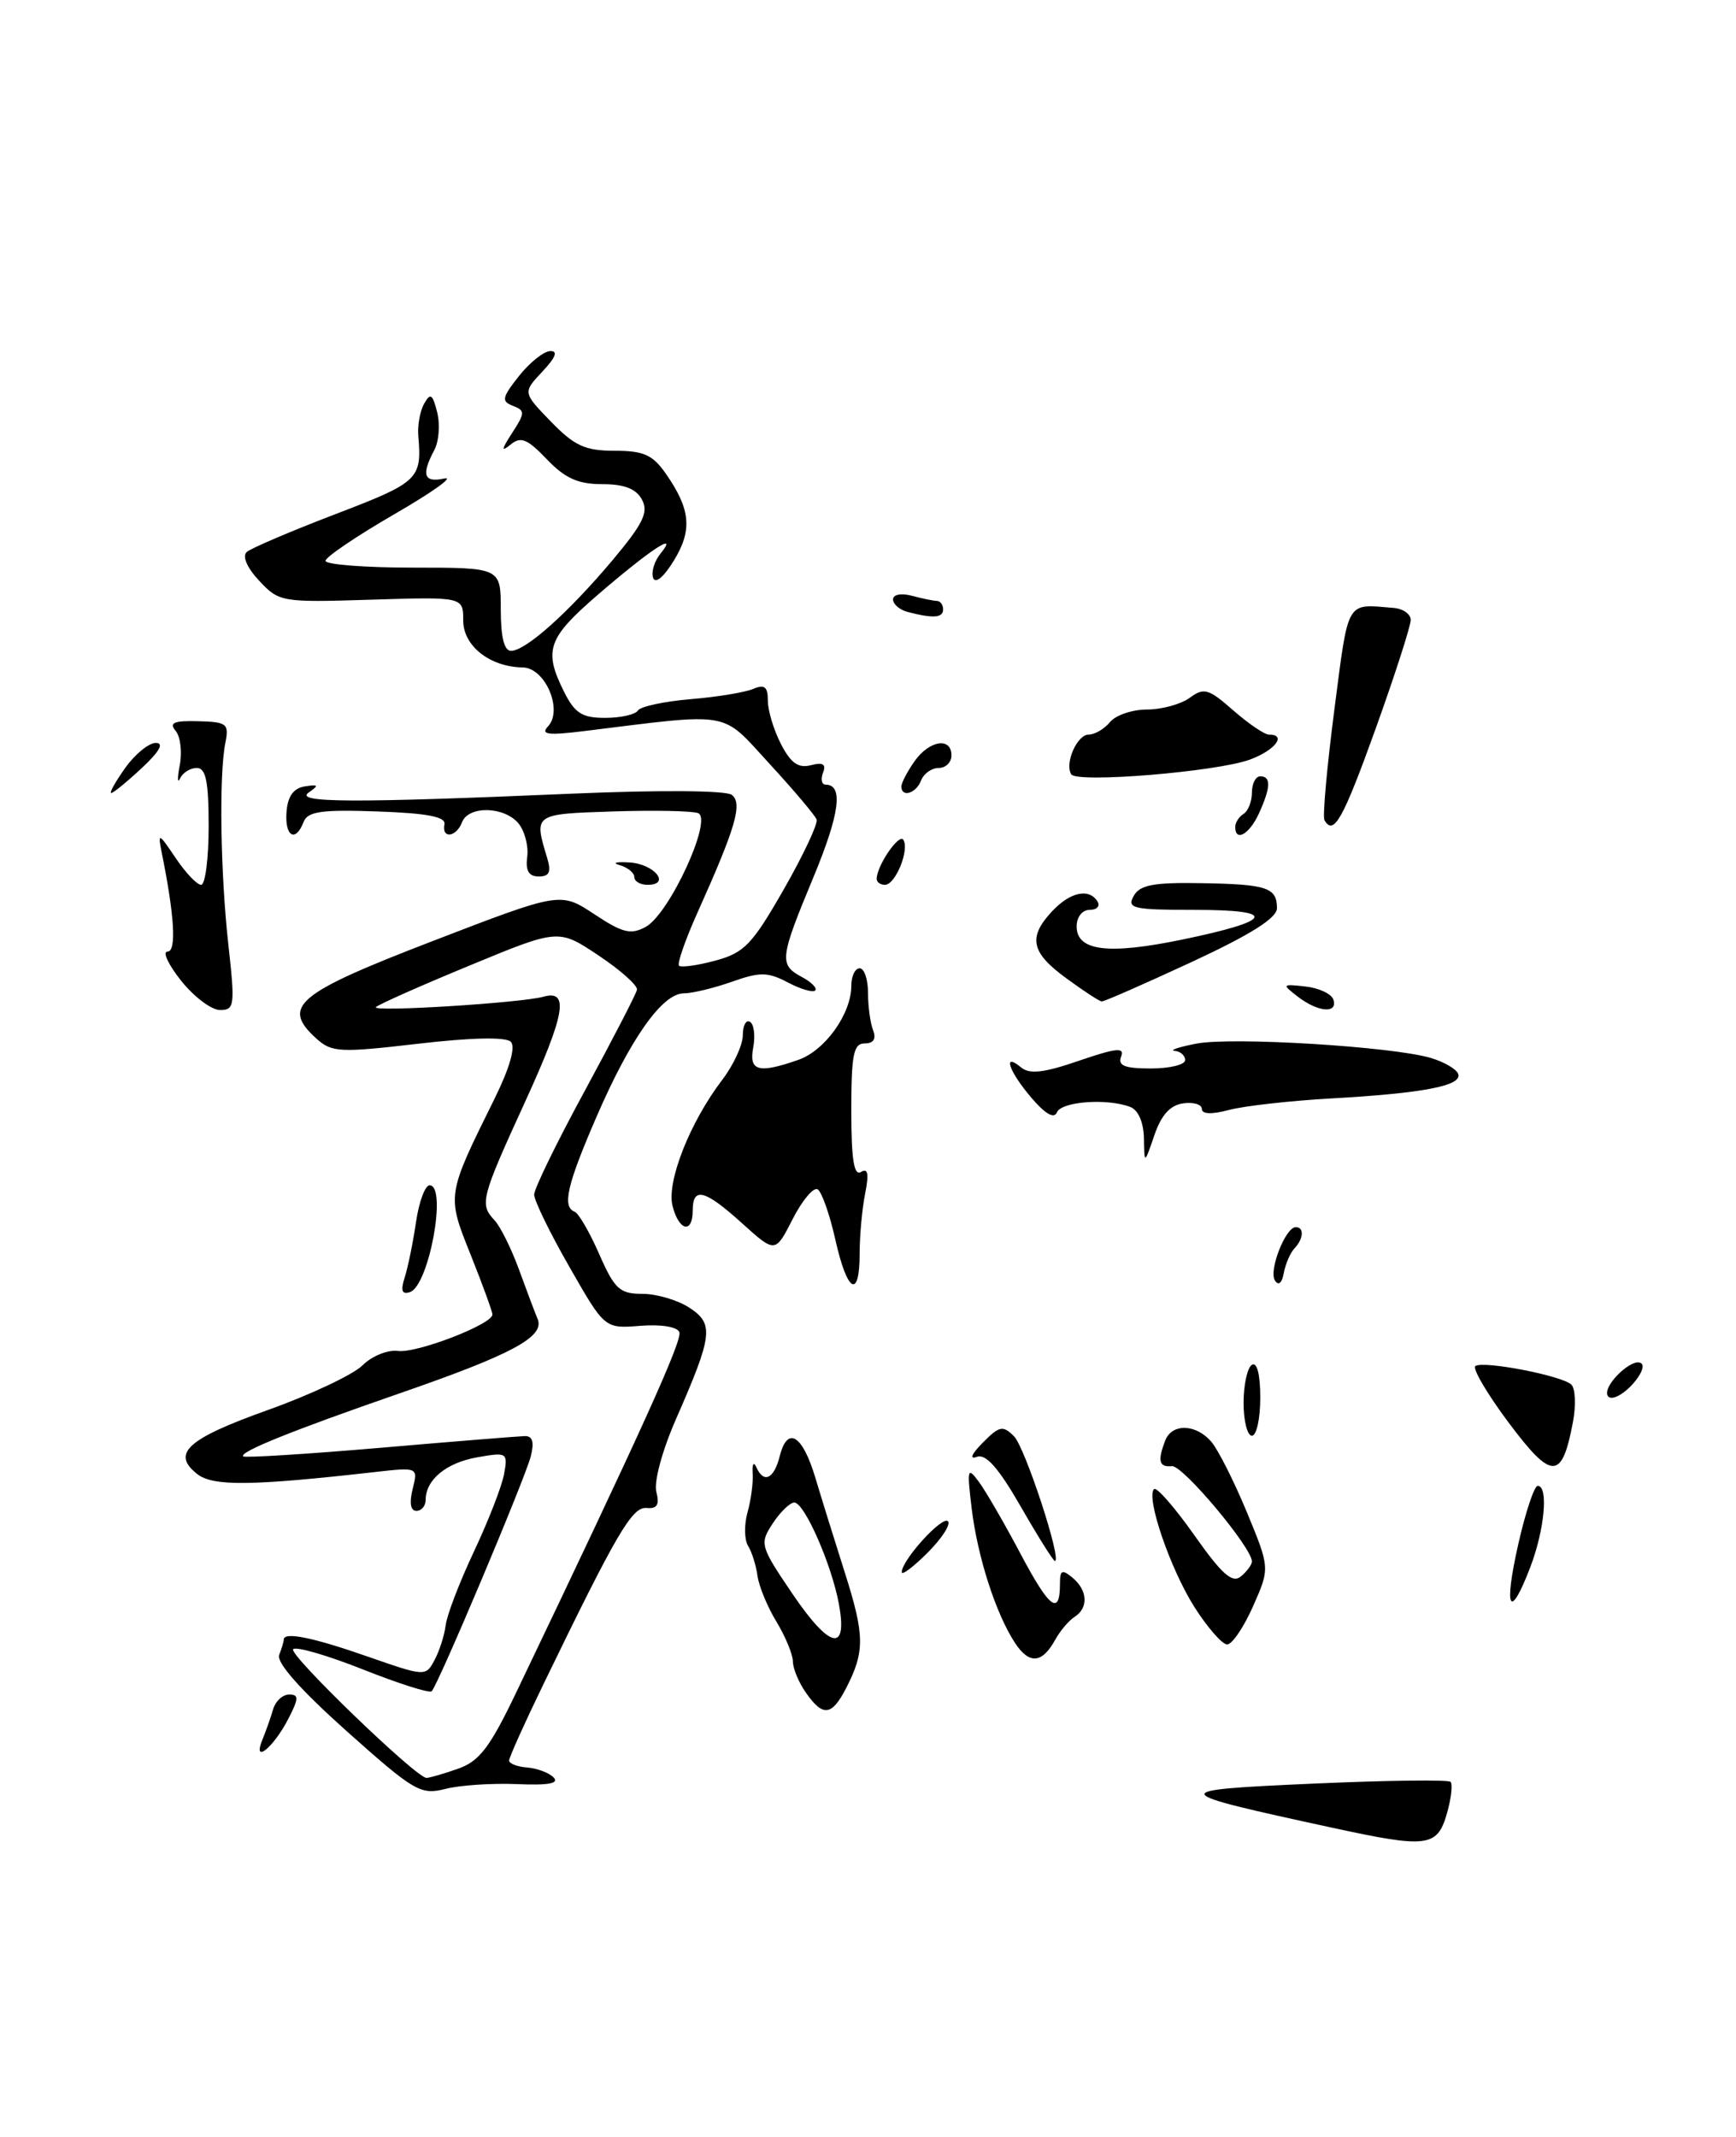 <?xml version="1.0" encoding="UTF-8" standalone="no"?>
<!DOCTYPE svg PUBLIC "-//W3C//DTD SVG 1.1//EN" "http://www.w3.org/Graphics/SVG/1.1/DTD/svg11.dtd" >
<svg xmlns="http://www.w3.org/2000/svg" xmlns:xlink="http://www.w3.org/1999/xlink" version="1.1" viewBox="0 0 208 256">
 <g >
 <path fill="currentColor"
d=" M 173.37 217.23 C 173.88 215.44 174.07 213.74 173.80 213.46 C 173.52 213.19 166.14 213.28 157.40 213.67 C 139.59 214.47 139.65 214.62 159.50 218.93 C 171.05 221.44 172.20 221.30 173.37 217.23 Z  M 183.36 187.72 C 185.07 183.25 185.55 178.00 184.24 178.00 C 183.83 178.00 182.78 181.15 181.91 185.00 C 180.14 192.84 180.88 194.22 183.36 187.72 Z  M 188.47 170.32 C 188.84 168.35 188.75 166.35 188.28 165.88 C 187.22 164.82 177.82 162.99 176.78 163.64 C 176.37 163.89 178.16 166.95 180.76 170.43 C 185.96 177.37 187.15 177.36 188.47 170.32 Z  M 196.70 163.37 C 195.74 162.40 191.91 166.05 192.64 167.23 C 192.98 167.77 194.16 167.28 195.32 166.13 C 196.46 164.99 197.08 163.75 196.70 163.37 Z  M 164.84 87.25 C 167.16 80.79 169.04 74.94 169.03 74.25 C 169.01 73.56 168.10 72.92 167.00 72.83 C 161.21 72.35 161.61 71.68 159.88 85.00 C 158.99 91.88 158.45 97.84 158.69 98.25 C 159.79 100.18 160.91 98.17 164.84 87.25 Z  M 41.55 207.40 C 36.03 202.47 33.10 199.17 33.45 198.26 C 33.75 197.48 34.00 196.65 34.00 196.42 C 34.00 195.45 37.47 196.15 44.02 198.44 C 50.93 200.85 51.01 200.86 52.06 198.88 C 52.65 197.79 53.25 195.90 53.40 194.70 C 53.54 193.49 55.07 189.51 56.79 185.86 C 58.51 182.21 60.14 178.03 60.40 176.57 C 60.86 174.02 60.75 173.95 57.19 174.58 C 53.47 175.23 51.00 177.27 51.00 179.69 C 51.00 180.41 50.50 181.00 49.89 181.00 C 49.19 181.00 49.03 180.03 49.44 178.38 C 50.10 175.76 50.10 175.76 44.80 176.36 C 30.08 178.02 25.51 178.07 23.62 176.58 C 20.50 174.11 22.42 172.37 32.14 168.90 C 37.25 167.07 42.33 164.67 43.44 163.56 C 44.55 162.45 46.46 161.68 47.68 161.84 C 49.94 162.14 59.00 158.64 59.00 157.48 C 59.00 157.13 57.83 153.92 56.41 150.36 C 53.51 143.13 53.50 143.25 59.25 131.63 C 61.08 127.92 61.80 125.40 61.20 124.80 C 60.61 124.21 56.50 124.29 50.08 125.04 C 40.70 126.13 39.75 126.08 37.91 124.42 C 33.66 120.57 35.49 119.03 51.83 112.74 C 67.15 106.84 67.15 106.84 71.21 109.52 C 74.62 111.78 75.59 112.01 77.38 111.03 C 80.22 109.46 85.44 98.11 83.64 97.41 C 82.92 97.14 78.33 97.05 73.42 97.21 C 63.93 97.52 63.96 97.50 65.55 102.75 C 66.07 104.46 65.83 105.00 64.55 105.00 C 63.35 105.00 62.95 104.31 63.17 102.64 C 63.34 101.34 62.86 99.54 62.12 98.64 C 60.41 96.59 56.13 96.50 55.36 98.50 C 54.67 100.31 52.90 100.52 53.25 98.75 C 53.43 97.85 51.19 97.42 45.23 97.21 C 38.53 96.97 36.86 97.21 36.38 98.46 C 35.41 100.98 34.10 100.21 34.33 97.26 C 34.47 95.39 35.17 94.42 36.52 94.21 C 38.16 93.95 38.24 94.07 37.00 94.93 C 35.20 96.18 42.16 96.21 68.50 95.08 C 79.07 94.63 86.99 94.69 87.68 95.22 C 89.00 96.24 88.17 99.09 83.55 109.37 C 82.10 112.61 81.11 115.45 81.36 115.69 C 81.60 115.93 83.56 115.66 85.71 115.08 C 89.17 114.15 90.13 113.15 93.91 106.54 C 96.26 102.43 98.03 98.66 97.84 98.17 C 97.65 97.67 95.12 94.67 92.20 91.50 C 86.31 85.09 87.89 85.37 70.00 87.58 C 65.65 88.12 64.74 88.00 65.66 87.02 C 67.49 85.07 65.33 80.01 62.65 79.96 C 58.69 79.90 55.50 77.38 55.50 74.33 C 55.50 71.50 55.50 71.50 44.50 71.84 C 33.74 72.18 33.45 72.13 31.06 69.58 C 29.60 68.02 29.00 66.64 29.56 66.13 C 30.08 65.67 34.89 63.62 40.25 61.57 C 50.16 57.78 50.56 57.40 50.12 52.23 C 50.01 50.99 50.32 49.24 50.82 48.36 C 51.57 47.02 51.83 47.20 52.38 49.39 C 52.75 50.85 52.59 52.90 52.02 53.95 C 50.45 56.91 50.79 57.86 53.25 57.32 C 54.49 57.05 51.79 58.98 47.25 61.60 C 42.71 64.23 39.00 66.74 39.00 67.19 C 39.00 67.63 43.72 68.00 49.50 68.00 C 60.00 68.00 60.00 68.00 60.00 73.00 C 60.00 76.35 60.41 77.99 61.25 77.97 C 63.03 77.93 68.11 73.38 73.39 67.11 C 77.06 62.73 77.73 61.37 76.92 59.86 C 76.22 58.55 74.81 58.00 72.15 58.00 C 69.26 58.00 67.70 57.30 65.52 55.02 C 63.16 52.56 62.40 52.25 61.16 53.27 C 60.02 54.20 60.07 53.86 61.36 51.87 C 62.92 49.47 62.93 49.19 61.46 48.62 C 60.05 48.08 60.14 47.63 62.17 45.06 C 63.45 43.44 65.14 42.09 65.92 42.06 C 66.89 42.02 66.59 42.81 64.99 44.51 C 62.63 47.02 62.63 47.02 66.01 50.51 C 68.83 53.41 70.10 54.00 73.63 54.00 C 77.12 54.00 78.20 54.48 79.78 56.75 C 82.75 61.01 82.98 63.51 80.73 67.17 C 79.52 69.15 78.51 69.98 78.25 69.22 C 78.01 68.51 78.42 67.19 79.16 66.29 C 81.42 63.52 77.85 65.88 71.56 71.31 C 65.62 76.45 65.11 77.91 67.57 82.85 C 68.87 85.45 69.74 86.00 72.51 86.00 C 74.37 86.00 76.13 85.60 76.43 85.12 C 76.72 84.64 79.56 84.03 82.73 83.76 C 85.91 83.50 89.29 82.94 90.25 82.53 C 91.61 81.95 92.00 82.27 92.00 83.94 C 92.00 85.13 92.71 87.47 93.58 89.15 C 94.75 91.42 95.66 92.06 97.15 91.67 C 98.60 91.29 99.01 91.54 98.61 92.57 C 98.31 93.36 98.45 94.00 98.92 94.00 C 101.08 94.00 100.62 97.49 97.44 105.14 C 93.41 114.84 93.33 115.57 96.09 117.05 C 97.23 117.66 97.95 118.39 97.67 118.66 C 97.40 118.93 95.92 118.50 94.39 117.69 C 91.98 116.43 91.05 116.42 87.67 117.62 C 85.51 118.38 82.93 119.00 81.93 119.00 C 79.36 119.00 75.54 124.40 71.48 133.77 C 67.93 141.96 67.33 144.57 68.86 145.17 C 69.33 145.35 70.66 147.64 71.80 150.25 C 73.64 154.44 74.25 155.00 76.98 155.00 C 78.68 155.00 81.21 155.75 82.60 156.66 C 85.57 158.60 85.41 159.93 80.97 170.06 C 79.33 173.81 78.33 177.53 78.64 178.72 C 79.04 180.27 78.74 180.77 77.47 180.65 C 75.73 180.50 73.92 183.60 65.06 201.87 C 62.83 206.47 61.00 210.54 61.00 210.91 C 61.00 211.27 61.97 211.65 63.15 211.74 C 64.33 211.83 65.76 212.36 66.33 212.93 C 67.05 213.65 65.68 213.90 61.93 213.73 C 58.95 213.61 55.08 213.86 53.35 214.31 C 50.40 215.06 49.63 214.61 41.55 207.40 Z  M 54.85 211.90 C 57.44 211.00 58.68 209.38 61.90 202.65 C 76.91 171.30 81.77 160.56 81.40 159.59 C 81.15 158.95 79.21 158.63 76.71 158.83 C 72.45 159.17 72.45 159.17 68.23 151.78 C 65.90 147.72 64.00 143.82 64.00 143.11 C 64.00 142.41 66.73 136.81 70.07 130.67 C 73.40 124.52 76.22 119.08 76.32 118.57 C 76.42 118.07 74.35 116.21 71.71 114.46 C 66.92 111.26 66.92 111.26 56.26 115.67 C 50.39 118.09 45.34 120.34 45.04 120.65 C 44.45 121.27 62.46 120.15 65.13 119.40 C 68.23 118.53 67.70 121.54 62.91 132.00 C 57.62 143.56 57.44 144.26 59.25 146.18 C 59.94 146.91 61.24 149.53 62.15 152.00 C 63.05 154.47 64.07 157.19 64.42 158.02 C 65.29 160.15 61.35 162.26 47.82 166.94 C 35.00 171.38 28.62 173.95 29.14 174.47 C 29.34 174.66 36.70 174.20 45.50 173.45 C 54.30 172.69 62.11 172.06 62.86 172.04 C 63.81 172.01 64.03 172.74 63.60 174.45 C 62.94 177.08 52.50 201.84 51.72 202.61 C 51.46 202.87 47.76 201.69 43.50 200.00 C 39.24 198.31 35.47 197.21 35.12 197.57 C 34.53 198.18 49.84 212.96 51.10 212.99 C 51.43 212.99 53.12 212.51 54.85 211.90 Z  M 31.44 208.41 C 31.87 207.36 32.45 205.71 32.73 204.75 C 33.01 203.79 33.87 203.00 34.64 203.00 C 35.83 203.00 35.81 203.46 34.53 205.94 C 32.75 209.39 30.21 211.42 31.44 208.41 Z  M 96.56 202.78 C 95.70 201.56 95.00 199.87 95.00 199.03 C 94.99 198.19 94.11 196.06 93.04 194.29 C 91.96 192.53 90.94 190.05 90.76 188.79 C 90.59 187.53 90.08 185.91 89.63 185.19 C 89.18 184.47 89.15 182.67 89.56 181.19 C 89.98 179.71 90.26 177.60 90.18 176.50 C 90.11 175.40 90.30 175.06 90.61 175.75 C 91.51 177.77 92.73 177.19 93.43 174.43 C 94.35 170.77 96.16 171.89 97.70 177.06 C 98.43 179.50 100.03 184.64 101.25 188.48 C 103.61 195.91 103.63 197.88 101.37 202.25 C 99.65 205.58 98.60 205.70 96.56 202.78 Z  M 100.51 192.14 C 99.64 187.42 96.38 180.00 95.17 180.00 C 94.65 180.00 93.49 181.13 92.58 182.51 C 90.99 184.95 91.06 185.20 95.02 191.04 C 99.46 197.56 101.59 197.99 100.51 192.14 Z  M 121.60 196.80 C 119.31 193.29 117.13 186.54 116.42 180.70 C 115.85 175.95 115.92 175.67 117.27 177.50 C 118.09 178.60 120.35 182.50 122.29 186.17 C 125.75 192.70 127.00 193.64 127.00 189.71 C 127.00 188.09 127.25 187.97 128.50 189.00 C 130.33 190.52 130.44 192.62 128.75 193.70 C 128.06 194.14 127.02 195.37 126.43 196.44 C 124.85 199.30 123.32 199.42 121.60 196.80 Z  M 143.11 192.52 C 140.21 187.94 137.28 179.39 138.27 178.39 C 138.57 178.09 140.74 180.57 143.09 183.90 C 146.41 188.61 147.65 189.71 148.68 188.85 C 149.41 188.25 150.00 187.44 150.00 187.06 C 150.00 185.40 141.71 175.51 140.42 175.64 C 138.87 175.79 138.67 175.02 139.61 172.58 C 140.41 170.48 143.33 170.57 145.16 172.75 C 145.97 173.71 147.88 177.50 149.40 181.17 C 152.16 187.85 152.16 187.85 150.14 192.42 C 149.02 194.94 147.63 197.00 147.03 197.00 C 146.44 197.00 144.68 194.98 143.11 192.52 Z  M 108.04 188.33 C 108.10 186.83 112.90 181.56 113.58 182.24 C 113.94 182.61 112.84 184.32 111.12 186.03 C 109.40 187.75 108.02 188.78 108.04 188.33 Z  M 122.30 180.48 C 119.62 175.82 118.11 174.12 117.03 174.53 C 116.12 174.87 116.41 174.18 117.75 172.83 C 119.75 170.81 120.16 170.73 121.50 172.07 C 122.82 173.40 127.28 187.00 126.39 187.00 C 126.20 187.00 124.36 184.07 122.30 180.48 Z  M 149.00 168.06 C 149.00 165.89 149.45 163.84 150.00 163.50 C 150.61 163.12 151.00 164.66 151.00 167.44 C 151.00 169.95 150.55 172.00 150.00 172.00 C 149.45 172.00 149.00 170.23 149.00 168.06 Z  M 48.49 153.03 C 48.88 151.82 49.49 148.82 49.85 146.37 C 50.21 143.93 50.95 141.95 51.50 141.99 C 53.59 142.12 51.38 154.04 49.12 154.79 C 48.16 155.11 47.98 154.63 48.49 153.03 Z  M 100.09 148.52 C 99.42 145.50 98.46 142.79 97.97 142.48 C 97.48 142.18 96.13 143.78 94.98 146.03 C 92.89 150.13 92.89 150.13 88.94 146.57 C 84.45 142.51 83.00 142.13 83.00 145.00 C 83.00 147.85 81.34 147.48 80.58 144.46 C 79.85 141.57 82.66 134.44 86.53 129.37 C 87.89 127.59 89.00 125.18 89.00 124.01 C 89.00 122.84 89.39 122.12 89.87 122.42 C 90.34 122.71 90.51 124.09 90.25 125.48 C 89.71 128.32 90.87 128.64 95.65 126.97 C 98.85 125.86 102.00 121.45 102.00 118.10 C 102.00 116.94 102.45 116.00 103.00 116.00 C 103.55 116.00 104.00 117.31 104.00 118.92 C 104.00 120.52 104.27 122.55 104.61 123.42 C 105.01 124.46 104.66 125.00 103.61 125.00 C 102.26 125.00 102.00 126.32 102.00 133.06 C 102.00 138.90 102.32 140.92 103.16 140.40 C 103.99 139.89 104.13 140.61 103.66 142.97 C 103.30 144.77 103.00 147.99 103.00 150.12 C 103.00 155.71 101.52 154.89 100.09 148.52 Z  M 152.75 153.39 C 152.00 152.19 154.02 147.02 155.25 147.01 C 156.28 147.00 156.19 148.40 155.10 149.55 C 154.60 150.07 154.03 151.40 153.82 152.50 C 153.60 153.72 153.18 154.07 152.75 153.39 Z  M 137.06 136.36 C 137.02 134.45 136.38 132.97 135.42 132.61 C 132.66 131.55 127.19 131.95 126.64 133.25 C 126.30 134.07 125.25 133.47 123.57 131.50 C 120.86 128.32 120.08 125.99 122.35 127.88 C 123.36 128.72 125.09 128.52 129.29 127.07 C 133.76 125.54 134.77 125.44 134.33 126.57 C 133.91 127.67 134.75 128.00 137.89 128.00 C 140.15 128.00 142.00 127.55 142.00 127.00 C 142.00 126.45 141.44 125.95 140.75 125.89 C 140.06 125.82 141.24 125.43 143.36 125.02 C 147.63 124.20 166.83 125.37 171.43 126.74 C 173.05 127.22 174.53 128.09 174.72 128.67 C 175.19 130.07 170.52 130.97 159.50 131.59 C 154.55 131.87 149.04 132.49 147.25 132.97 C 145.19 133.52 144.00 133.48 144.00 132.85 C 144.00 132.31 142.99 132.00 141.75 132.18 C 140.20 132.40 139.13 133.59 138.31 136.00 C 137.11 139.50 137.11 139.50 137.06 136.36 Z  M 21.71 117.50 C 20.17 115.57 19.44 114.00 20.07 114.00 C 21.17 114.00 20.91 109.68 19.35 102.00 C 18.89 99.73 19.04 99.80 21.02 102.75 C 22.22 104.54 23.60 106.00 24.10 106.00 C 24.59 106.00 25.00 102.85 25.00 99.00 C 25.00 93.63 24.67 92.00 23.58 92.00 C 22.80 92.00 21.90 92.56 21.58 93.25 C 21.25 93.94 21.24 93.22 21.54 91.65 C 21.84 90.09 21.62 88.24 21.04 87.55 C 20.23 86.58 20.84 86.32 23.75 86.40 C 27.20 86.49 27.46 86.70 27.00 89.00 C 26.23 92.86 26.41 104.67 27.37 113.25 C 28.17 120.46 28.10 121.00 26.37 121.00 C 25.34 121.00 23.24 119.42 21.71 117.50 Z  M 155.50 119.40 C 153.57 117.91 153.61 117.87 156.42 118.18 C 158.03 118.36 159.53 119.06 159.76 119.75 C 160.32 121.46 157.93 121.27 155.50 119.40 Z  M 127.78 117.21 C 123.53 114.12 123.14 112.30 126.04 109.19 C 128.21 106.86 130.49 106.36 131.50 108.00 C 131.84 108.55 131.42 109.00 130.56 109.00 C 129.67 109.00 129.00 109.85 129.00 110.98 C 129.00 113.93 132.76 114.40 141.65 112.56 C 152.64 110.29 153.19 109.00 143.15 109.00 C 135.75 109.00 135.00 108.83 135.83 107.34 C 136.57 106.01 138.20 105.70 143.91 105.80 C 151.81 105.93 153.00 106.32 153.00 108.81 C 153.00 109.98 149.83 111.97 142.75 115.26 C 137.11 117.87 132.28 120.00 132.00 119.97 C 131.72 119.95 129.82 118.71 127.78 117.21 Z  M 76.00 105.07 C 76.00 104.56 75.21 103.92 74.25 103.64 C 73.29 103.37 73.82 103.22 75.42 103.32 C 78.42 103.50 80.43 106.00 77.58 106.00 C 76.71 106.00 76.00 105.58 76.00 105.07 Z  M 105.04 105.25 C 105.11 103.60 107.75 99.79 108.24 100.61 C 108.98 101.86 107.28 106.00 106.03 106.00 C 105.46 106.00 105.02 105.66 105.04 105.25 Z  M 148.00 99.06 C 148.00 98.54 148.45 97.84 149.00 97.50 C 149.55 97.16 150.00 96.01 150.00 94.94 C 150.00 93.87 150.45 93.00 151.00 93.00 C 152.31 93.00 152.26 94.33 150.84 97.45 C 149.70 99.95 148.00 100.91 148.00 99.06 Z  M 15.00 92.00 C 16.17 90.35 17.83 89.00 18.67 89.00 C 19.69 89.00 19.11 90.03 17.00 92.00 C 15.23 93.65 13.58 95.00 13.33 95.00 C 13.07 95.00 13.83 93.65 15.00 92.00 Z  M 108.00 94.22 C 108.00 93.79 108.70 92.44 109.56 91.22 C 111.33 88.69 114.00 88.26 114.00 90.50 C 114.00 91.33 113.31 92.00 112.47 92.00 C 111.63 92.00 110.68 92.67 110.36 93.50 C 109.77 95.05 108.00 95.59 108.00 94.22 Z  M 128.35 92.76 C 127.54 91.45 129.05 88.00 130.44 88.00 C 131.17 88.00 132.32 87.33 133.00 86.50 C 133.68 85.67 135.68 85.00 137.43 85.00 C 139.18 85.00 141.48 84.37 142.54 83.60 C 144.25 82.34 144.81 82.50 147.76 85.10 C 149.58 86.69 151.50 88.00 152.03 88.00 C 154.22 88.00 152.78 89.89 149.75 91.00 C 145.76 92.46 129.02 93.84 128.35 92.76 Z  M 108.75 73.31 C 107.79 73.06 107.00 72.38 107.00 71.81 C 107.00 71.22 107.97 71.03 109.25 71.37 C 110.49 71.70 111.84 71.98 112.25 71.99 C 112.66 71.99 113.00 72.45 113.00 73.00 C 113.00 74.03 111.82 74.11 108.75 73.31 Z "/>
</g>
</svg>